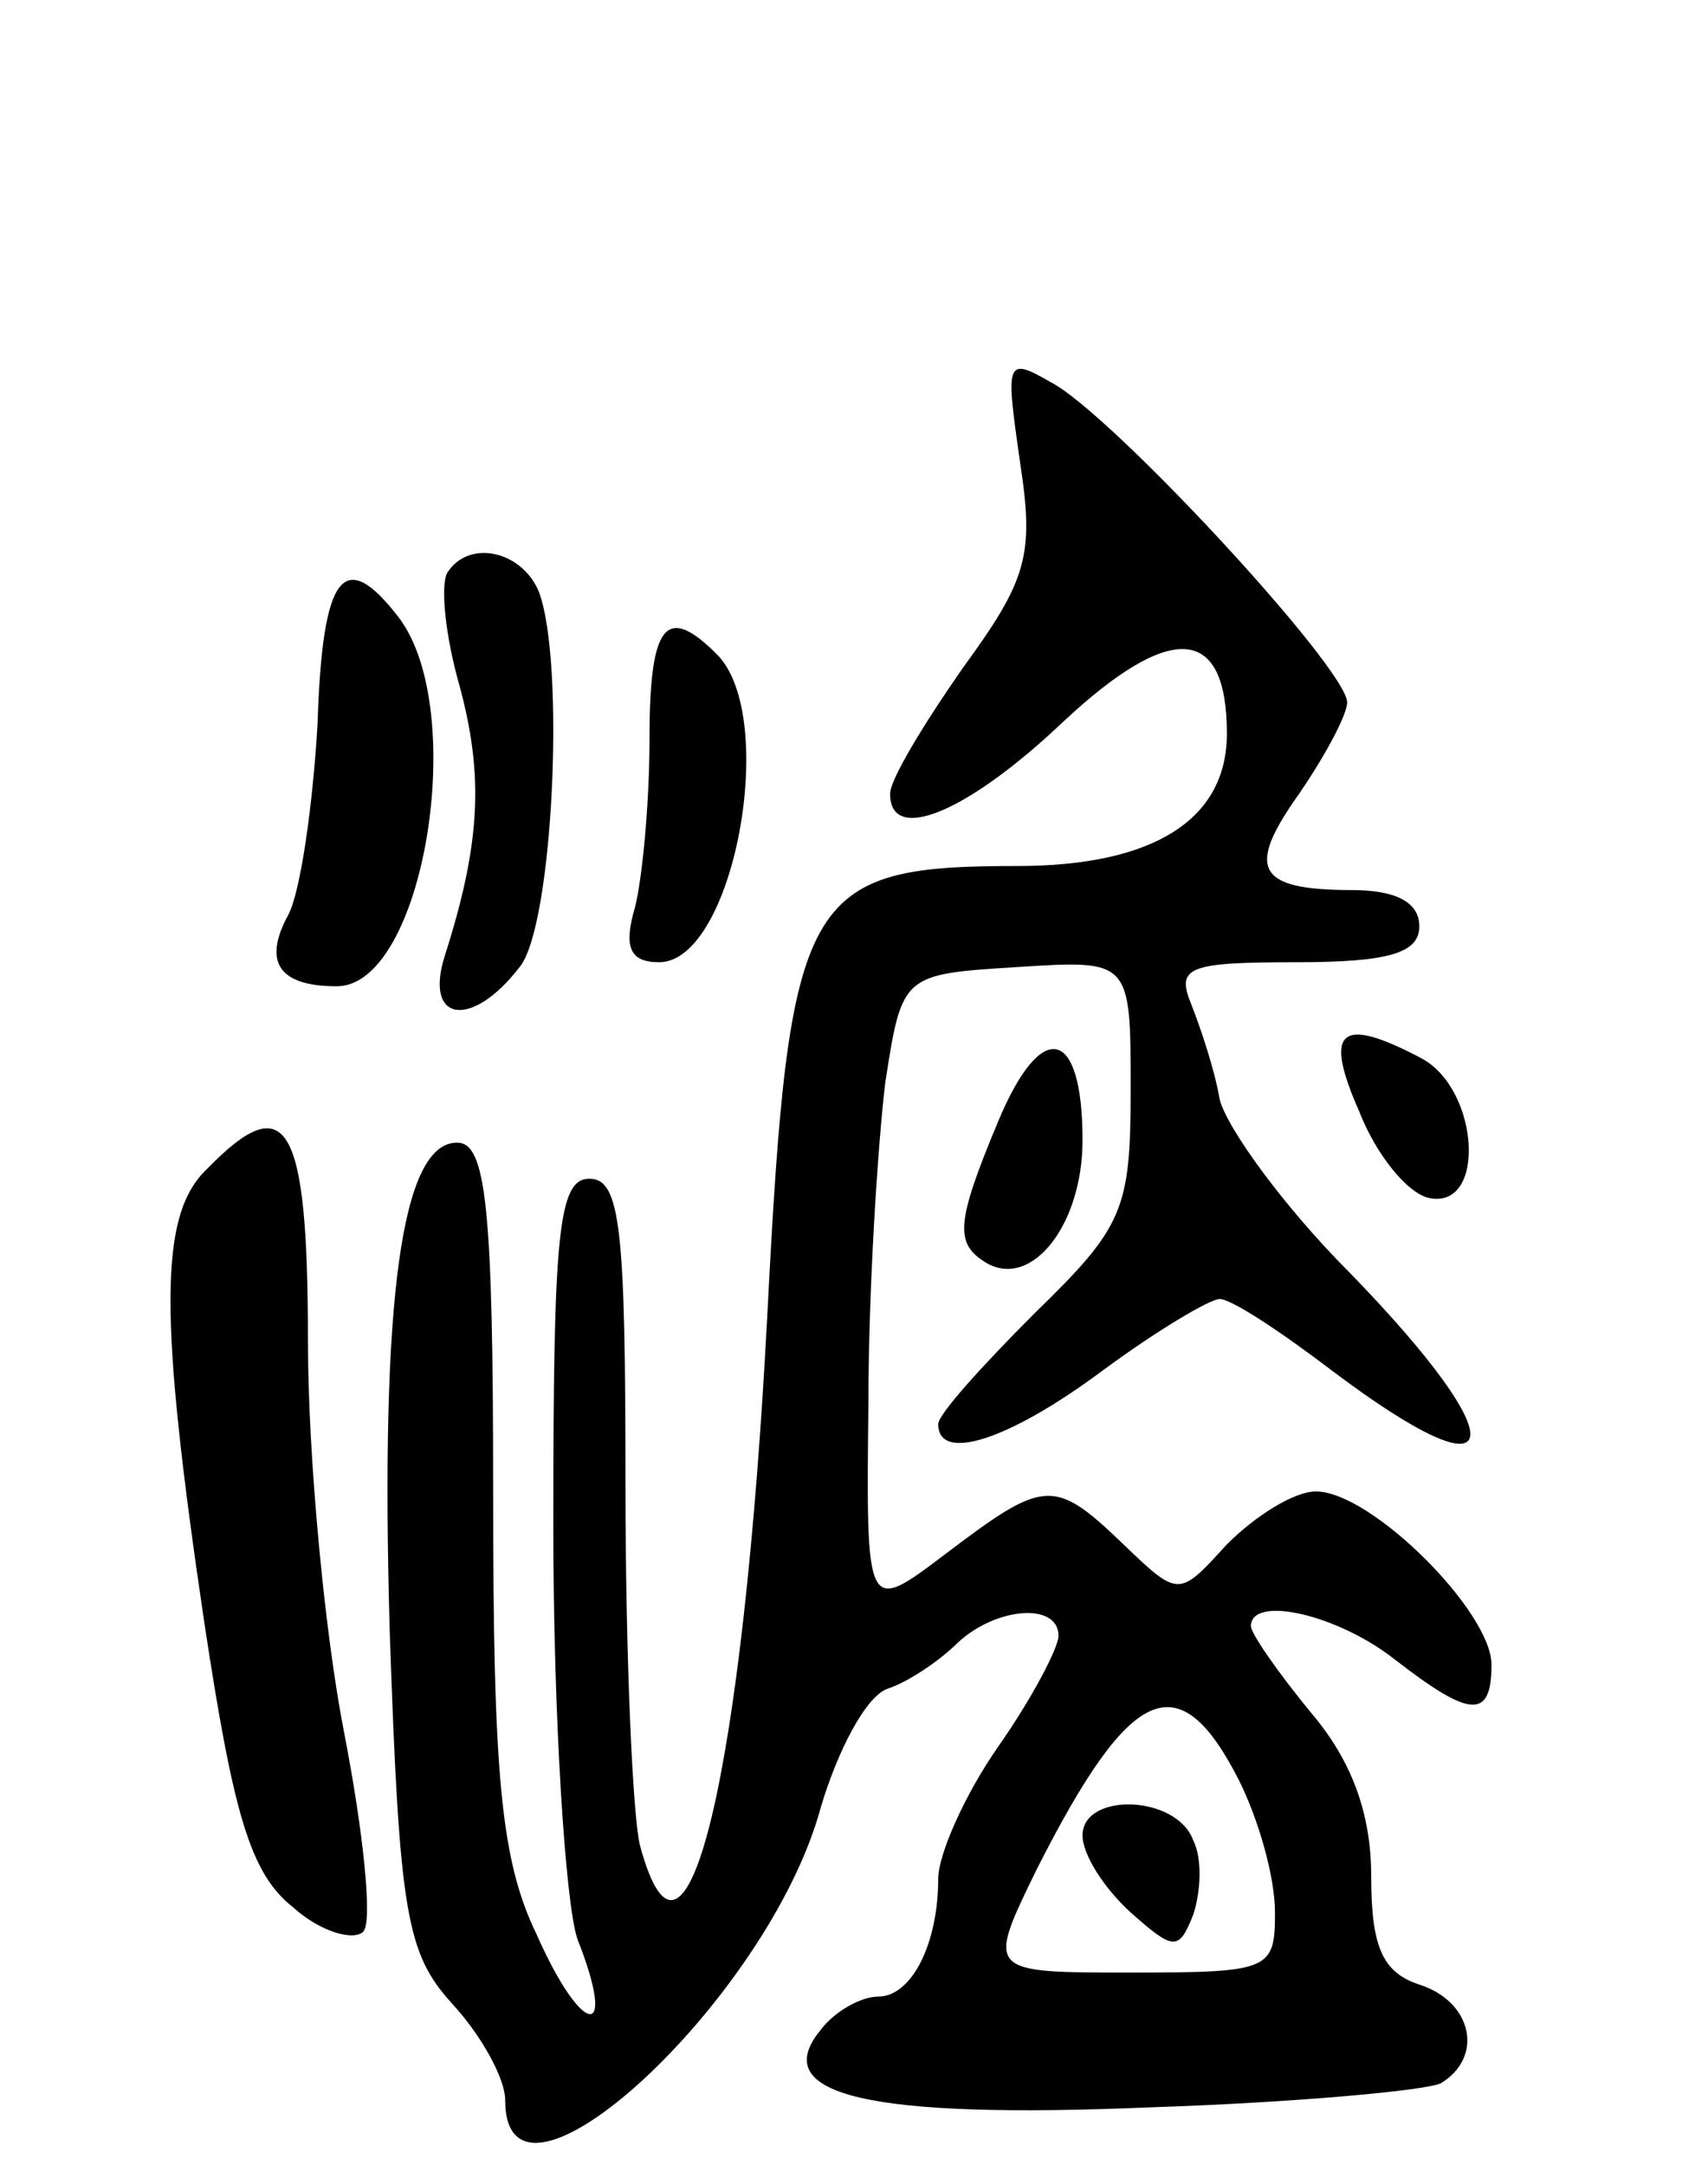 <svg version="1.0" xmlns="http://www.w3.org/2000/svg"
 width="71pt" height="90pt" viewBox="0 0 71 90"
 preserveAspectRatio="xMidYMid meet">
<g transform="translate(0,90) scale(0.1,-0.1)"
fill="#000000" stroke="none">
<path d="M424 708 c6 -39 3 -49 -24 -86 -16 -23 -30 -46 -30 -52 0 -21 32 -8
72 30 45 42 68 40 68 -5 0 -36 -31 -55 -87 -55 -89 0 -95 -11 -104 -186 -10
-192 -34 -292 -53 -221 -3 12 -6 79 -6 150 0 106 -2 127 -15 127 -13 0 -15
-23 -15 -144 0 -80 5 -157 10 -172 17 -43 2 -41 -17 2 -15 31 -18 67 -18 184
0 119 -3 145 -15 145 -23 0 -32 -64 -28 -203 4 -118 7 -134 26 -155 12 -13 22
-31 22 -40 0 -59 109 41 131 121 7 24 19 47 28 50 9 3 22 12 29 19 16 15 42
17 42 3 0 -5 -11 -26 -25 -46 -14 -20 -25 -45 -25 -55 0 -27 -11 -49 -25 -49
-7 0 -18 -6 -24 -14 -22 -27 20 -37 138 -32 60 2 114 7 120 10 18 11 13 34 -9
41 -15 5 -20 15 -20 45 0 26 -8 48 -25 68 -14 17 -25 33 -25 36 0 13 36 5 60
-14 31 -24 40 -25 40 -2 0 22 -50 72 -73 72 -9 0 -25 -10 -37 -22 -20 -22 -20
-22 -43 0 -29 28 -33 27 -74 -4 -33 -25 -33 -25 -32 63 0 48 4 108 7 133 7 45
7 45 55 48 47 3 47 3 47 -51 0 -50 -3 -57 -40 -93 -22 -22 -40 -42 -40 -46 0
-16 29 -7 68 22 23 17 45 30 49 30 5 0 26 -14 47 -30 73 -55 77 -31 7 41 -27
27 -51 60 -54 72 -2 12 -8 30 -12 40 -6 15 -1 17 44 17 39 0 51 4 51 15 0 10
-10 15 -28 15 -40 0 -44 9 -22 40 11 16 20 33 20 38 0 14 -98 120 -123 133
-19 11 -19 9 -13 -33z m91 -548 c8 -16 15 -40 15 -55 0 -24 -2 -25 -60 -25
-60 0 -60 0 -39 43 39 77 59 86 84 37z"/>
<path d="M450 137 c0 -8 9 -22 20 -32 18 -16 20 -16 26 -1 3 9 4 23 0 31 -7
19 -46 20 -46 2z"/>
<path d="M186 662 c-3 -5 -1 -26 5 -47 10 -37 9 -65 -6 -112 -9 -28 11 -31 31
-5 14 17 19 127 8 156 -7 17 -29 22 -38 8z"/>
<path d="M132 599 c-2 -34 -7 -69 -12 -79 -11 -20 -4 -30 20 -30 36 0 55 114
26 153 -23 30 -32 19 -34 -44z"/>
<path d="M270 593 c0 -27 -3 -58 -6 -70 -5 -17 -2 -23 10 -23 31 0 50 102 24
128 -21 21 -28 13 -28 -35z"/>
<path d="M415 434 c-18 -43 -18 -51 -5 -59 19 -11 40 16 40 51 0 47 -17 51
-35 8z"/>
<path d="M565 438 c7 -18 20 -34 29 -36 24 -5 21 45 -3 58 -34 18 -41 12 -26
-22z"/>
<path d="M86 414 c-20 -19 -20 -61 -1 -189 12 -79 19 -104 37 -118 11 -10 25
-14 29 -10 4 4 0 42 -8 83 -8 41 -15 114 -15 163 0 91 -9 105 -42 71z"/>
</g>
</svg>
